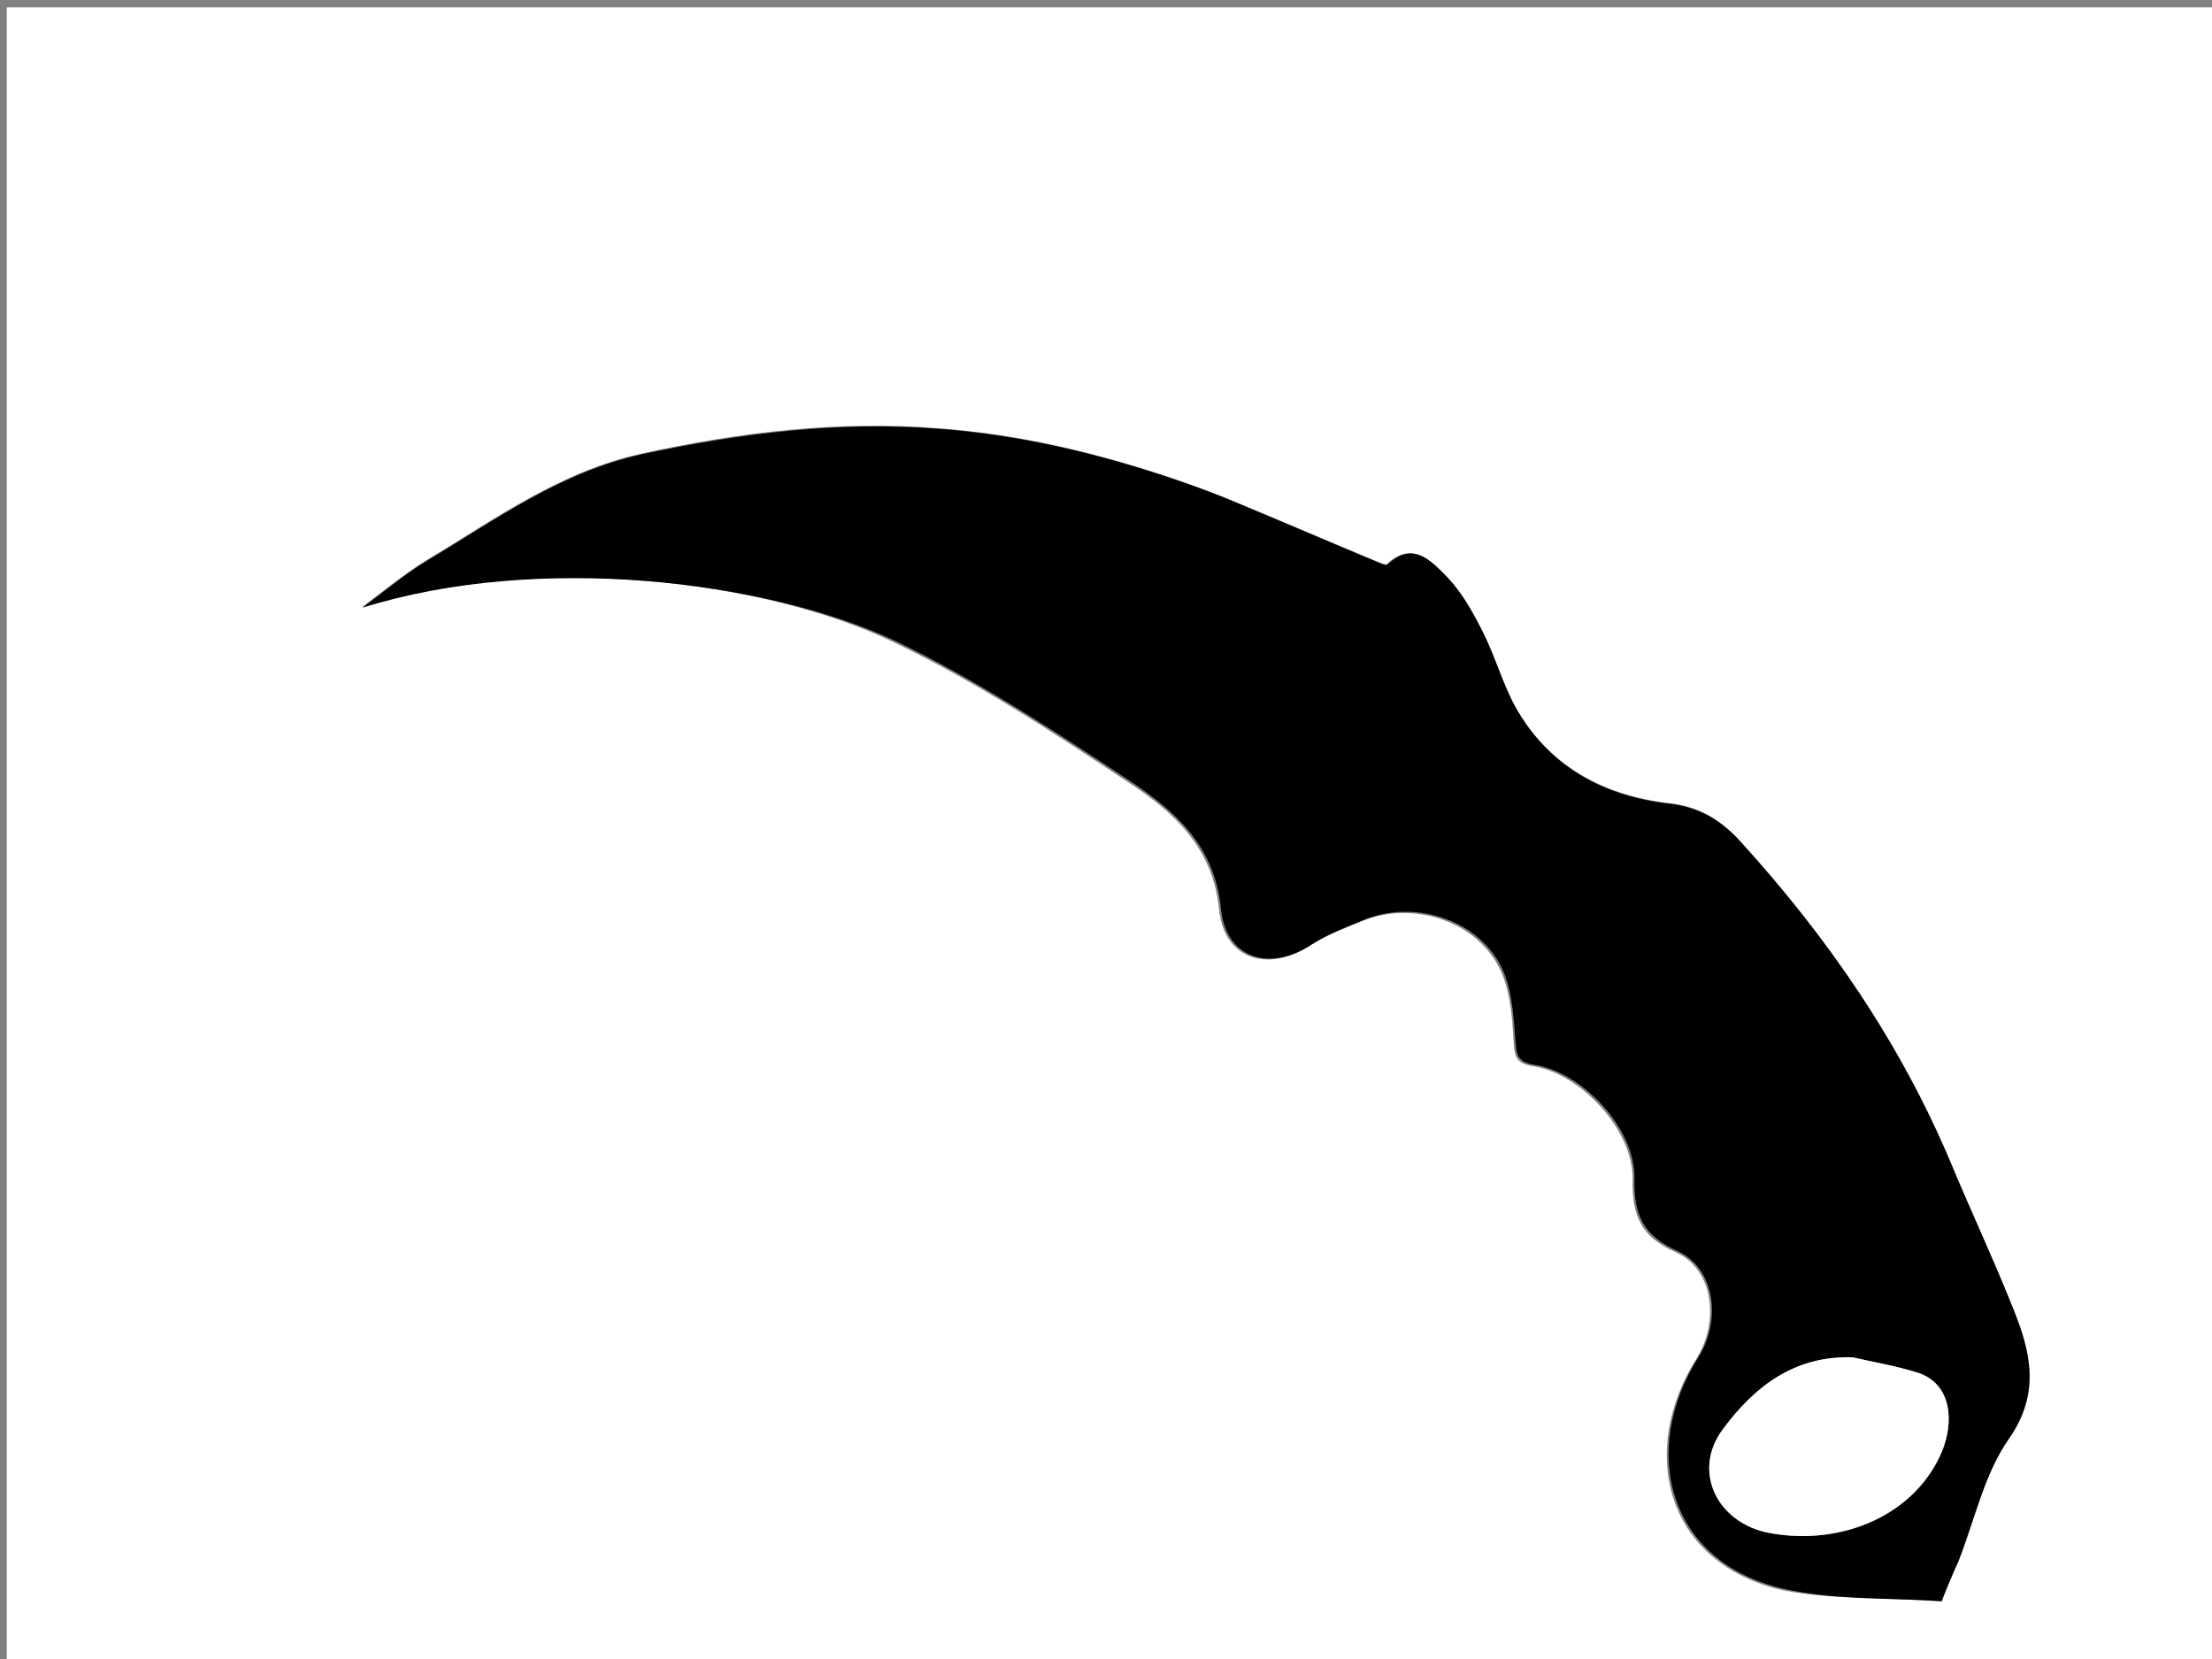 <?xml version="1.0" encoding="utf-8"?>
<!-- Generator: Adobe Illustrator 19.0.0, SVG Export Plug-In . SVG Version: 6.00 Build 0)  -->
<svg version="1.1" id="Layer_1" xmlns="http://www.w3.org/2000/svg" xmlns:xlink="http://www.w3.org/1999/xlink" x="0px" y="0px"
	 viewBox="0 0 360 270" style="enable-background:new 0 0 360 270;" xml:space="preserve">
<rect x="0" y="0" width="360" height="270" fill="#808080" stroke="none"/>
<style type="text/css">
	.st0{fill:#FFFFFF;}
</style>
<g>
	<path class="st0" d="M361,301c-119.9,0-239.9,0-359.9,0c0-99.9,0-199.8,0-299.8c119.9,0,239.9,0,359.9,0C361,101,361,201,361,301z
		 M316,260.6c0.6-1.6,1.6-4,2.6-6.5c2.7-6.8,4.3-14.3,8.3-20.1c5.2-7.4,3.5-14,0.7-21c-3.1-8-6.8-15.7-10.1-23.6
		c-8.3-19.7-20.1-36.9-34.4-52.6c-3.2-3.5-6.7-5.6-11.5-6.1c-10.8-1.3-19.6-6.1-25.1-15.8c-2.2-3.8-3.3-8.2-5.3-12.2
		c-1.6-3.2-3.4-6.4-5.8-8.9c-2.5-2.5-5.5-5.9-9.7-2c-0.2,0.2-1.2-0.2-1.8-0.5c-7.2-3-14.4-6.1-21.6-9.1c-3.5-1.5-7.1-2.8-10.7-4.1
		c-12.6-4.3-25.4-7.4-38.8-8.4c-16.4-1.3-32.3,0.6-48.3,4.1c-13.3,2.9-23.8,10.6-35,17.3c-3.7,2.3-7.1,5.1-10.6,7.7
		c28.5-8.8,65.4-4.5,86.5,5.7c13.4,6.4,26,14.7,38.5,23c7.1,4.7,13.5,10.4,14.5,20.5c0.8,8.2,8,10.3,14.8,5.9c2.6-1.7,5.6-2.8,8.5-4
		c8-3.3,18.2-0.2,22.2,7.4c1.8,3.4,2.2,7.8,2.4,11.8c0.2,2.5,0.1,3.9,3.1,4.4c7.9,1.2,16.5,10.5,16.3,18.5c-0.1,5.9,1.4,9.3,7,11.8
		c6.3,2.8,7.1,11.4,3.4,17.3c-9.5,15.1-5.1,33.3,14,37.7C298.4,260.4,306.9,260,316,260.6z"/>
	<path d="M316,260.6c-9-0.6-17.6-0.2-25.6-2c-19.1-4.3-23.5-22.6-14-37.7c3.7-5.8,2.9-14.4-3.4-17.3c-5.6-2.5-7.1-5.9-7-11.8
		c0.2-8-8.4-17.3-16.3-18.5c-3-0.5-2.9-1.9-3.1-4.4c-0.3-4-0.6-8.4-2.4-11.8c-4-7.6-14.2-10.7-22.2-7.4c-2.9,1.2-5.9,2.3-8.5,4
		c-6.8,4.5-14,2.4-14.8-5.9c-1-10.1-7.4-15.7-14.5-20.5c-12.4-8.2-25-16.5-38.5-23C124.5,94.4,87.5,90,59,98.9
		c3.5-2.6,6.9-5.5,10.6-7.7c11.2-6.7,21.7-14.4,35-17.3c16-3.4,31.9-5.4,48.3-4.1c13.4,1,26.2,4.1,38.8,8.4
		c3.6,1.2,7.2,2.6,10.7,4.1c7.2,3,14.4,6.1,21.6,9.1c0.6,0.2,1.6,0.7,1.8,0.5c4.2-4,7.2-0.5,9.7,2c2.4,2.5,4.2,5.7,5.8,8.9
		c2,3.9,3.2,8.3,5.3,12.2c5.4,9.7,14.3,14.6,25.1,15.8c4.8,0.6,8.3,2.6,11.5,6.1c14.3,15.7,26.2,33,34.4,52.6
		c3.3,7.9,6.9,15.6,10.1,23.6c2.8,7,4.4,13.6-0.7,21c-4.1,5.8-5.6,13.3-8.3,20.1C317.6,256.6,316.6,259,316,260.6z M301.5,220.9
		c-9.5-0.3-16,4.8-21.1,11.7c-5.1,6.8-0.9,15.3,7.6,16.9c12.1,2.2,23.9-3.1,28.1-13.4c1.9-4.7,1.6-10.8-4-12.7
		C308.6,222.3,305,221.7,301.5,220.9z"/>
	<path class="st0" d="M301.5,220.9c3.5,0.8,7.1,1.4,10.6,2.5c5.6,1.8,5.9,8,4,12.7c-4.2,10.2-16,15.6-28.1,13.4
		c-8.6-1.6-12.7-10.1-7.6-16.9C285.5,225.7,292,220.6,301.5,220.9z"/>
</g>
</svg>
